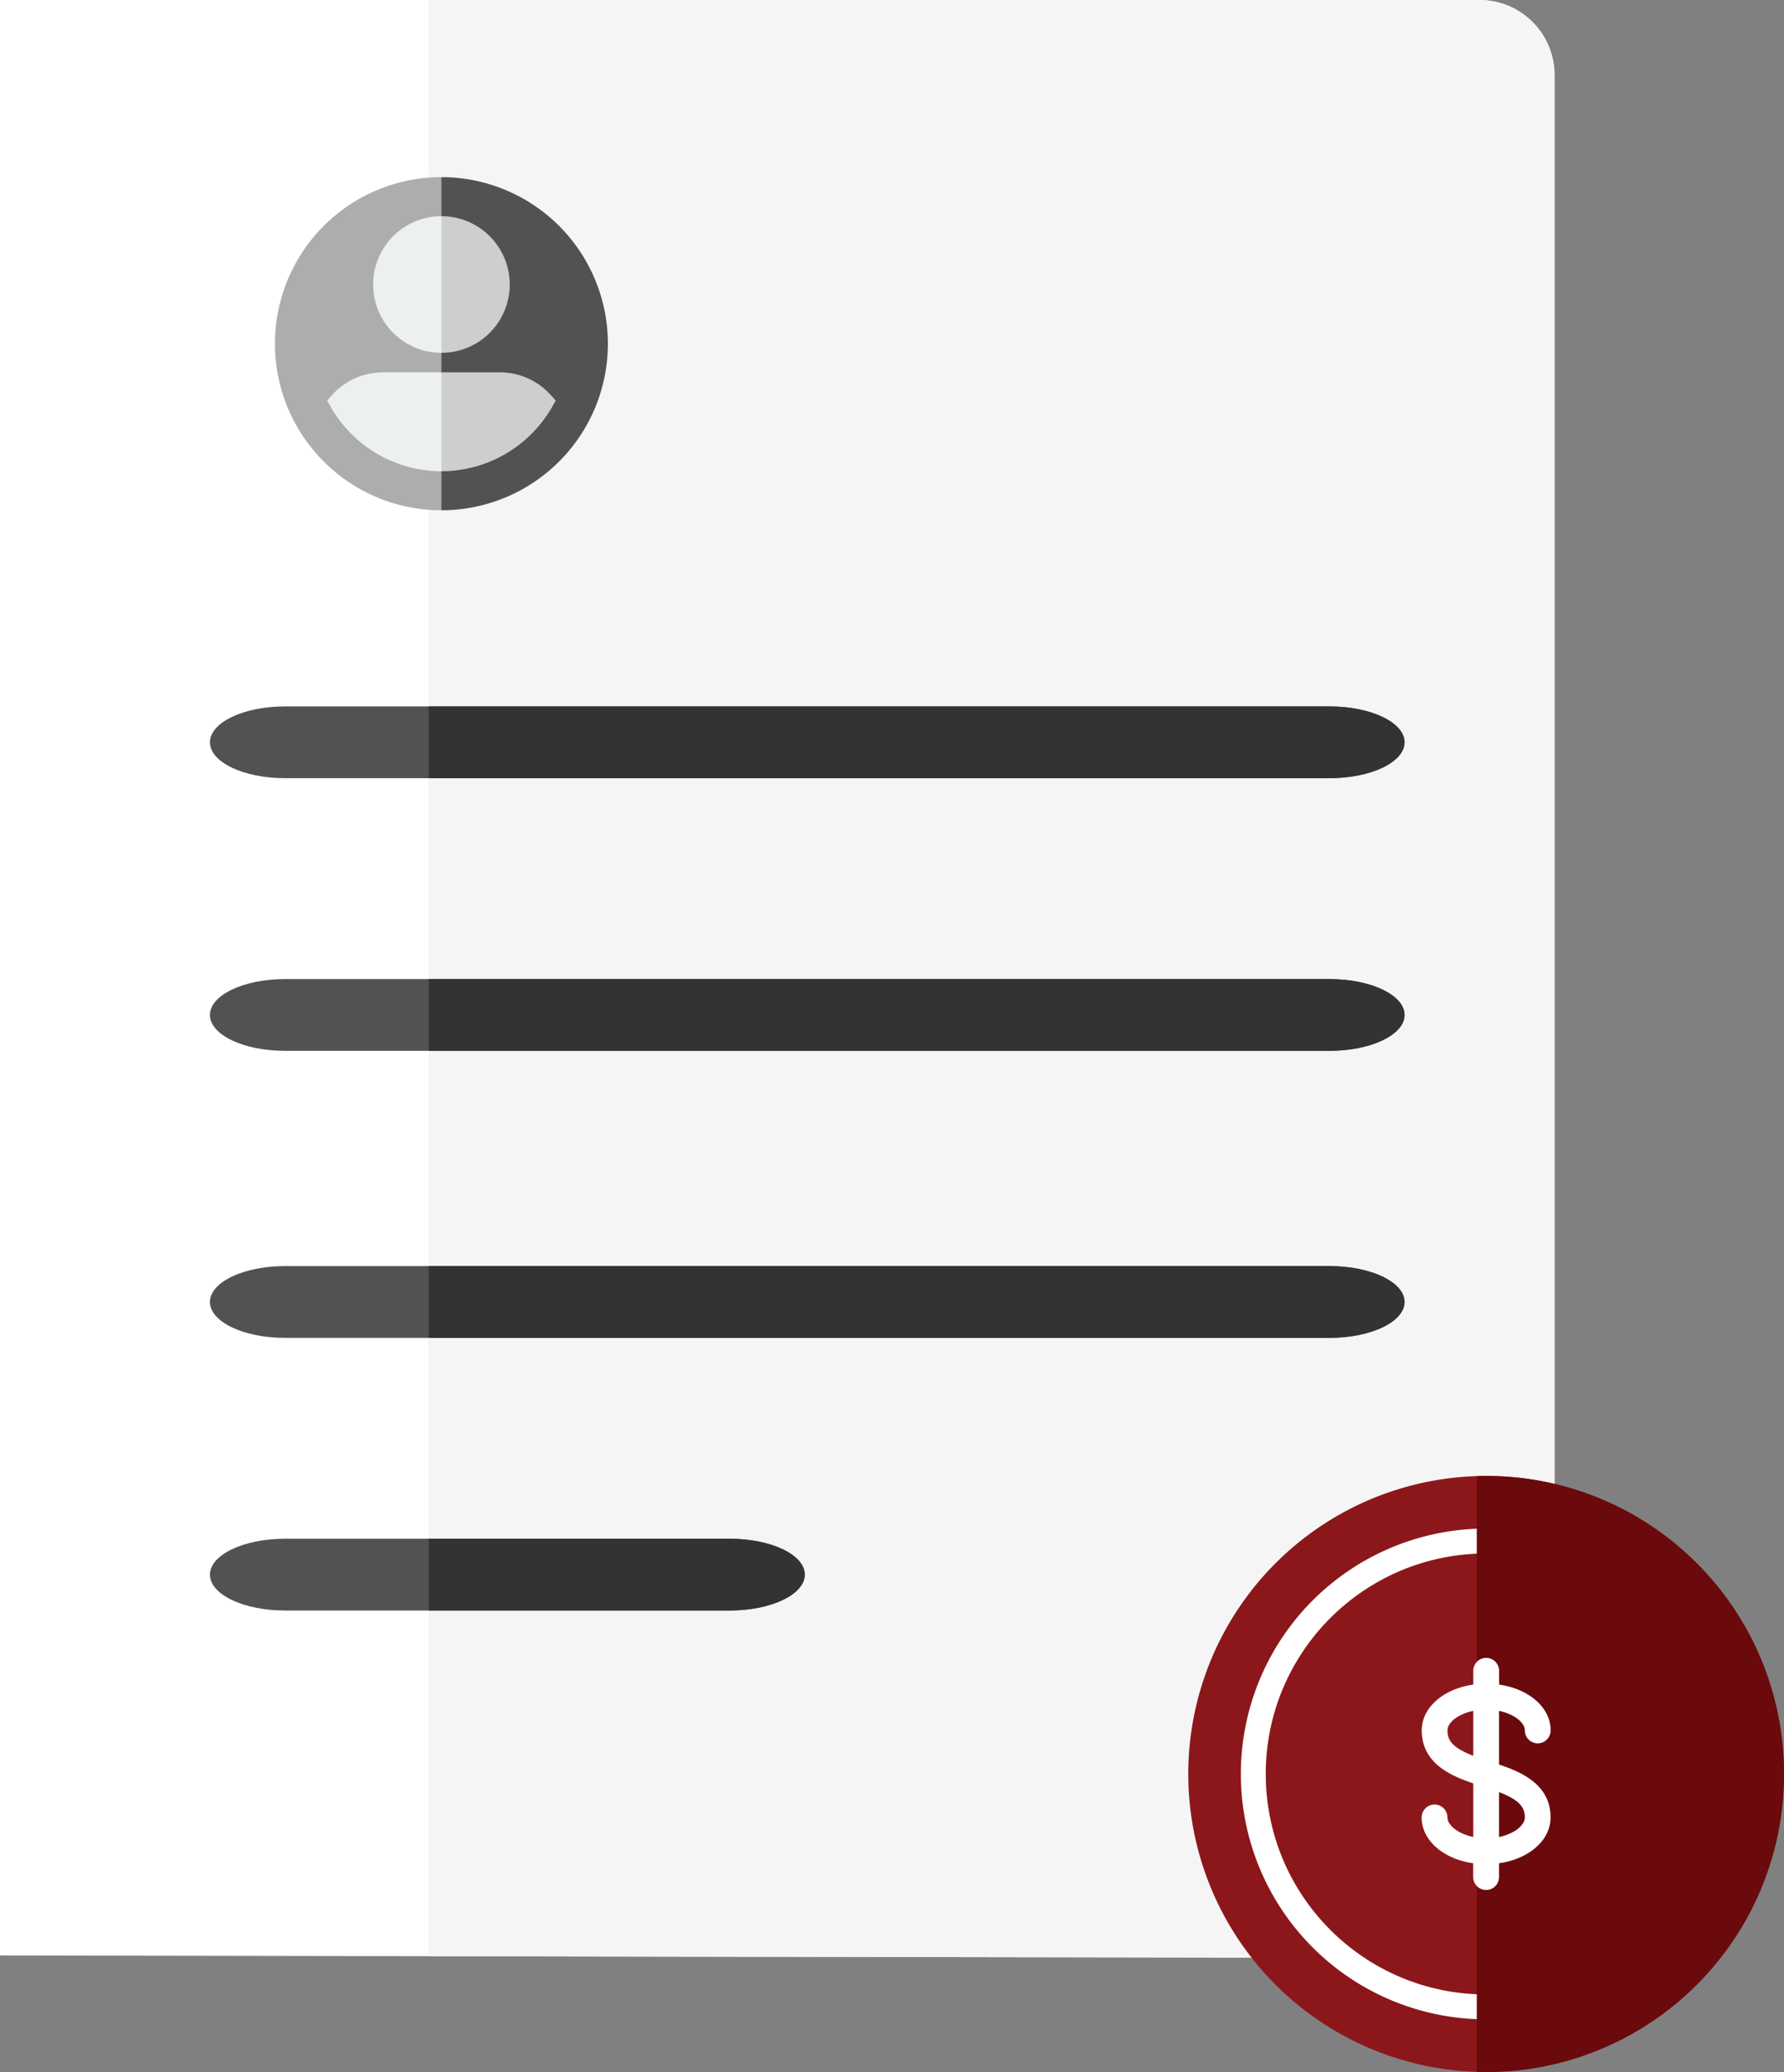 <svg xmlns="http://www.w3.org/2000/svg" width="124.387" height="144.389" viewBox="0 0 124.387 144.389"><rect x="0" y="0" width="124.387" height="144.389" fill="#808080" stroke="none"/><defs><style>.a{fill:#fff;}.b{fill:#f5f5f5;}.c{fill:#525252;}.d{fill:#333;}.e{fill:#8c171a;}.f{fill:#6a0a0c;mix-blend-mode:multiply;isolation:isolate;}.g{fill:#adadad;}.h{fill:#cecece;}.i{fill:#ecf0f1;}</style></defs><g transform="translate(-358.614 -268.772)"><g transform="translate(294.076 254.063)"><path class="a" d="M278.886,65.728V191.713a5.23,5.23,0,0,1-5.228,5.228L170.5,196.766V60.5H273.658A5.23,5.23,0,0,1,278.886,65.728Z" transform="translate(-105.962 -45.791)"/><path class="b" d="M334.758,65.728V191.713a5.23,5.23,0,0,1-5.228,5.228c.028,0-41.769-.07-73.27-.125V60.5h73.27A5.23,5.23,0,0,1,334.758,65.728Z" transform="translate(-161.834 -45.791)"/><g transform="translate(0 -0.312)"><path class="c" d="M217.728,156h72.838c2.887,0,5.228-1.119,5.228-2.5s-2.341-2.5-5.228-2.5H217.728c-2.887,0-5.228,1.119-5.228,2.5S214.841,156,217.728,156Z" transform="translate(-133.324 -86.751)"/><path class="d" d="M324.3,153.5c0,1.38-2.342,2.5-5.228,2.5H256.26v-5h62.815C321.961,151,324.3,152.12,324.3,153.5Z" transform="translate(-161.833 -86.751)"/></g><g transform="translate(0 2.777)"><path class="c" d="M290.566,211H217.728c-2.887,0-5.228,1.119-5.228,2.5s2.341,2.5,5.228,2.5h72.838c2.887,0,5.228-1.119,5.228-2.5S293.453,211,290.566,211Z" transform="translate(-133.324 -130.84)"/><path class="d" d="M324.3,213.5c0,1.38-2.342,2.5-5.228,2.5H256.26v-5h62.815C321.961,211,324.3,212.12,324.3,213.5Z" transform="translate(-161.833 -130.84)"/></g><g transform="translate(0 1.868)"><path class="c" d="M290.566,271H217.728c-2.887,0-5.228,1.119-5.228,2.5s2.341,2.5,5.228,2.5h72.838c2.887,0,5.228-1.119,5.228-2.5S293.453,271,290.566,271Z" transform="translate(-133.324 -169.93)"/><path class="d" d="M324.3,273.5c0,1.38-2.342,2.5-5.228,2.5H256.26v-5h62.815C321.961,271,324.3,272.12,324.3,273.5Z" transform="translate(-161.833 -169.93)"/></g><g transform="translate(0 0.306)"><path class="c" d="M248.745,330H217.728c-2.887,0-5.228,1.119-5.228,2.5s2.341,2.5,5.228,2.5h31.017c2.887,0,5.228-1.119,5.228-2.5S251.632,330,248.745,330Z" transform="translate(-133.324 -208.368)"/><path class="d" d="M282.482,332.5c0,1.38-2.342,2.5-5.228,2.5H256.26v-5h20.994C280.14,330,282.482,331.12,282.482,332.5Z" transform="translate(-161.833 -208.368)"/></g></g><g transform="translate(333 263.16)"><path class="e" d="M20.767,0A20.767,20.767,0,1,1,0,20.767,20.767,20.767,0,0,1,20.767,0Z" transform="translate(108.465 108.465)"/><path class="a" d="M17.1,0A17.1,17.1,0,1,1,0,17.1,17.1,17.1,0,0,1,17.1,0Z" transform="translate(112.13 112.13)"/><circle class="e" cx="15.365" cy="15.365" r="15.365" transform="translate(113.867 113.867)"/><path class="f" d="M.654,41.535c-.216,0-.436,0-.653-.01V.011C.231,0,.451,0,.654,0A20.638,20.638,0,0,1,8.738,1.633a20.7,20.7,0,0,1,6.6,4.451,20.7,20.7,0,0,1,4.451,6.6,20.835,20.835,0,0,1,0,16.167,20.7,20.7,0,0,1-4.451,6.6,20.7,20.7,0,0,1-6.6,4.451A20.638,20.638,0,0,1,.654,41.535Z" transform="translate(128.579 108.466)"/><path class="a" d="M326.476,293.8v-3.738c1.068.225,1.8.816,1.8,1.362a.9.9,0,0,0,1.8,0c0-1.6-1.52-2.9-3.594-3.193v-.962a.9.9,0,1,0-1.8,0v.962c-2.074.294-3.594,1.591-3.594,3.193,0,2.265,1.973,3.15,3.594,3.688v3.738c-1.068-.225-1.8-.816-1.8-1.361a.9.9,0,1,0-1.8,0c0,1.6,1.52,2.9,3.594,3.193v.962a.9.9,0,1,0,1.8,0v-.962c2.074-.294,3.594-1.591,3.594-3.193C330.07,295.227,328.1,294.342,326.476,293.8Zm-3.594-2.377c0-.546.729-1.137,1.8-1.361v3.13C323.341,292.672,322.882,292.193,322.882,291.427Zm3.594,7.427v-3.13c1.339.524,1.8,1,1.8,1.768C328.273,298.038,327.544,298.629,326.476,298.854Z" transform="translate(-196.345 -165.227)"/></g><g transform="translate(377.785 281.117)"><path class="c" d="M102.875,0,95.6,11.607l7.273,11.607a11.607,11.607,0,1,0,0-23.215Z" transform="translate(-91.267 0)"/><path class="g" d="M0,11.607A11.607,11.607,0,0,0,11.607,23.215V0A11.607,11.607,0,0,0,0,11.607Z"/><path class="h" d="M193.195,60l-2.983,4.761,2.983,4.761a4.761,4.761,0,1,0,0-9.522Z" transform="translate(-181.587 -57.279)"/><path class="i" d="M151,64.761a4.761,4.761,0,0,0,4.761,4.761V60A4.761,4.761,0,0,0,151,64.761Z" transform="translate(-144.153 -57.279)"/><path class="h" d="M206.367,301.607A4.765,4.765,0,0,0,202.8,300H198.72L196,303.446l2.72,3.446a8.911,8.911,0,0,0,7.729-4.5l.241-.423Z" transform="translate(-187.113 -286.398)"/><path class="i" d="M84.129,300a4.765,4.765,0,0,0-3.566,1.607l-.322.364.241.423a8.911,8.911,0,0,0,7.729,4.5V300Z" transform="translate(-76.603 -286.398)"/></g></g></svg>